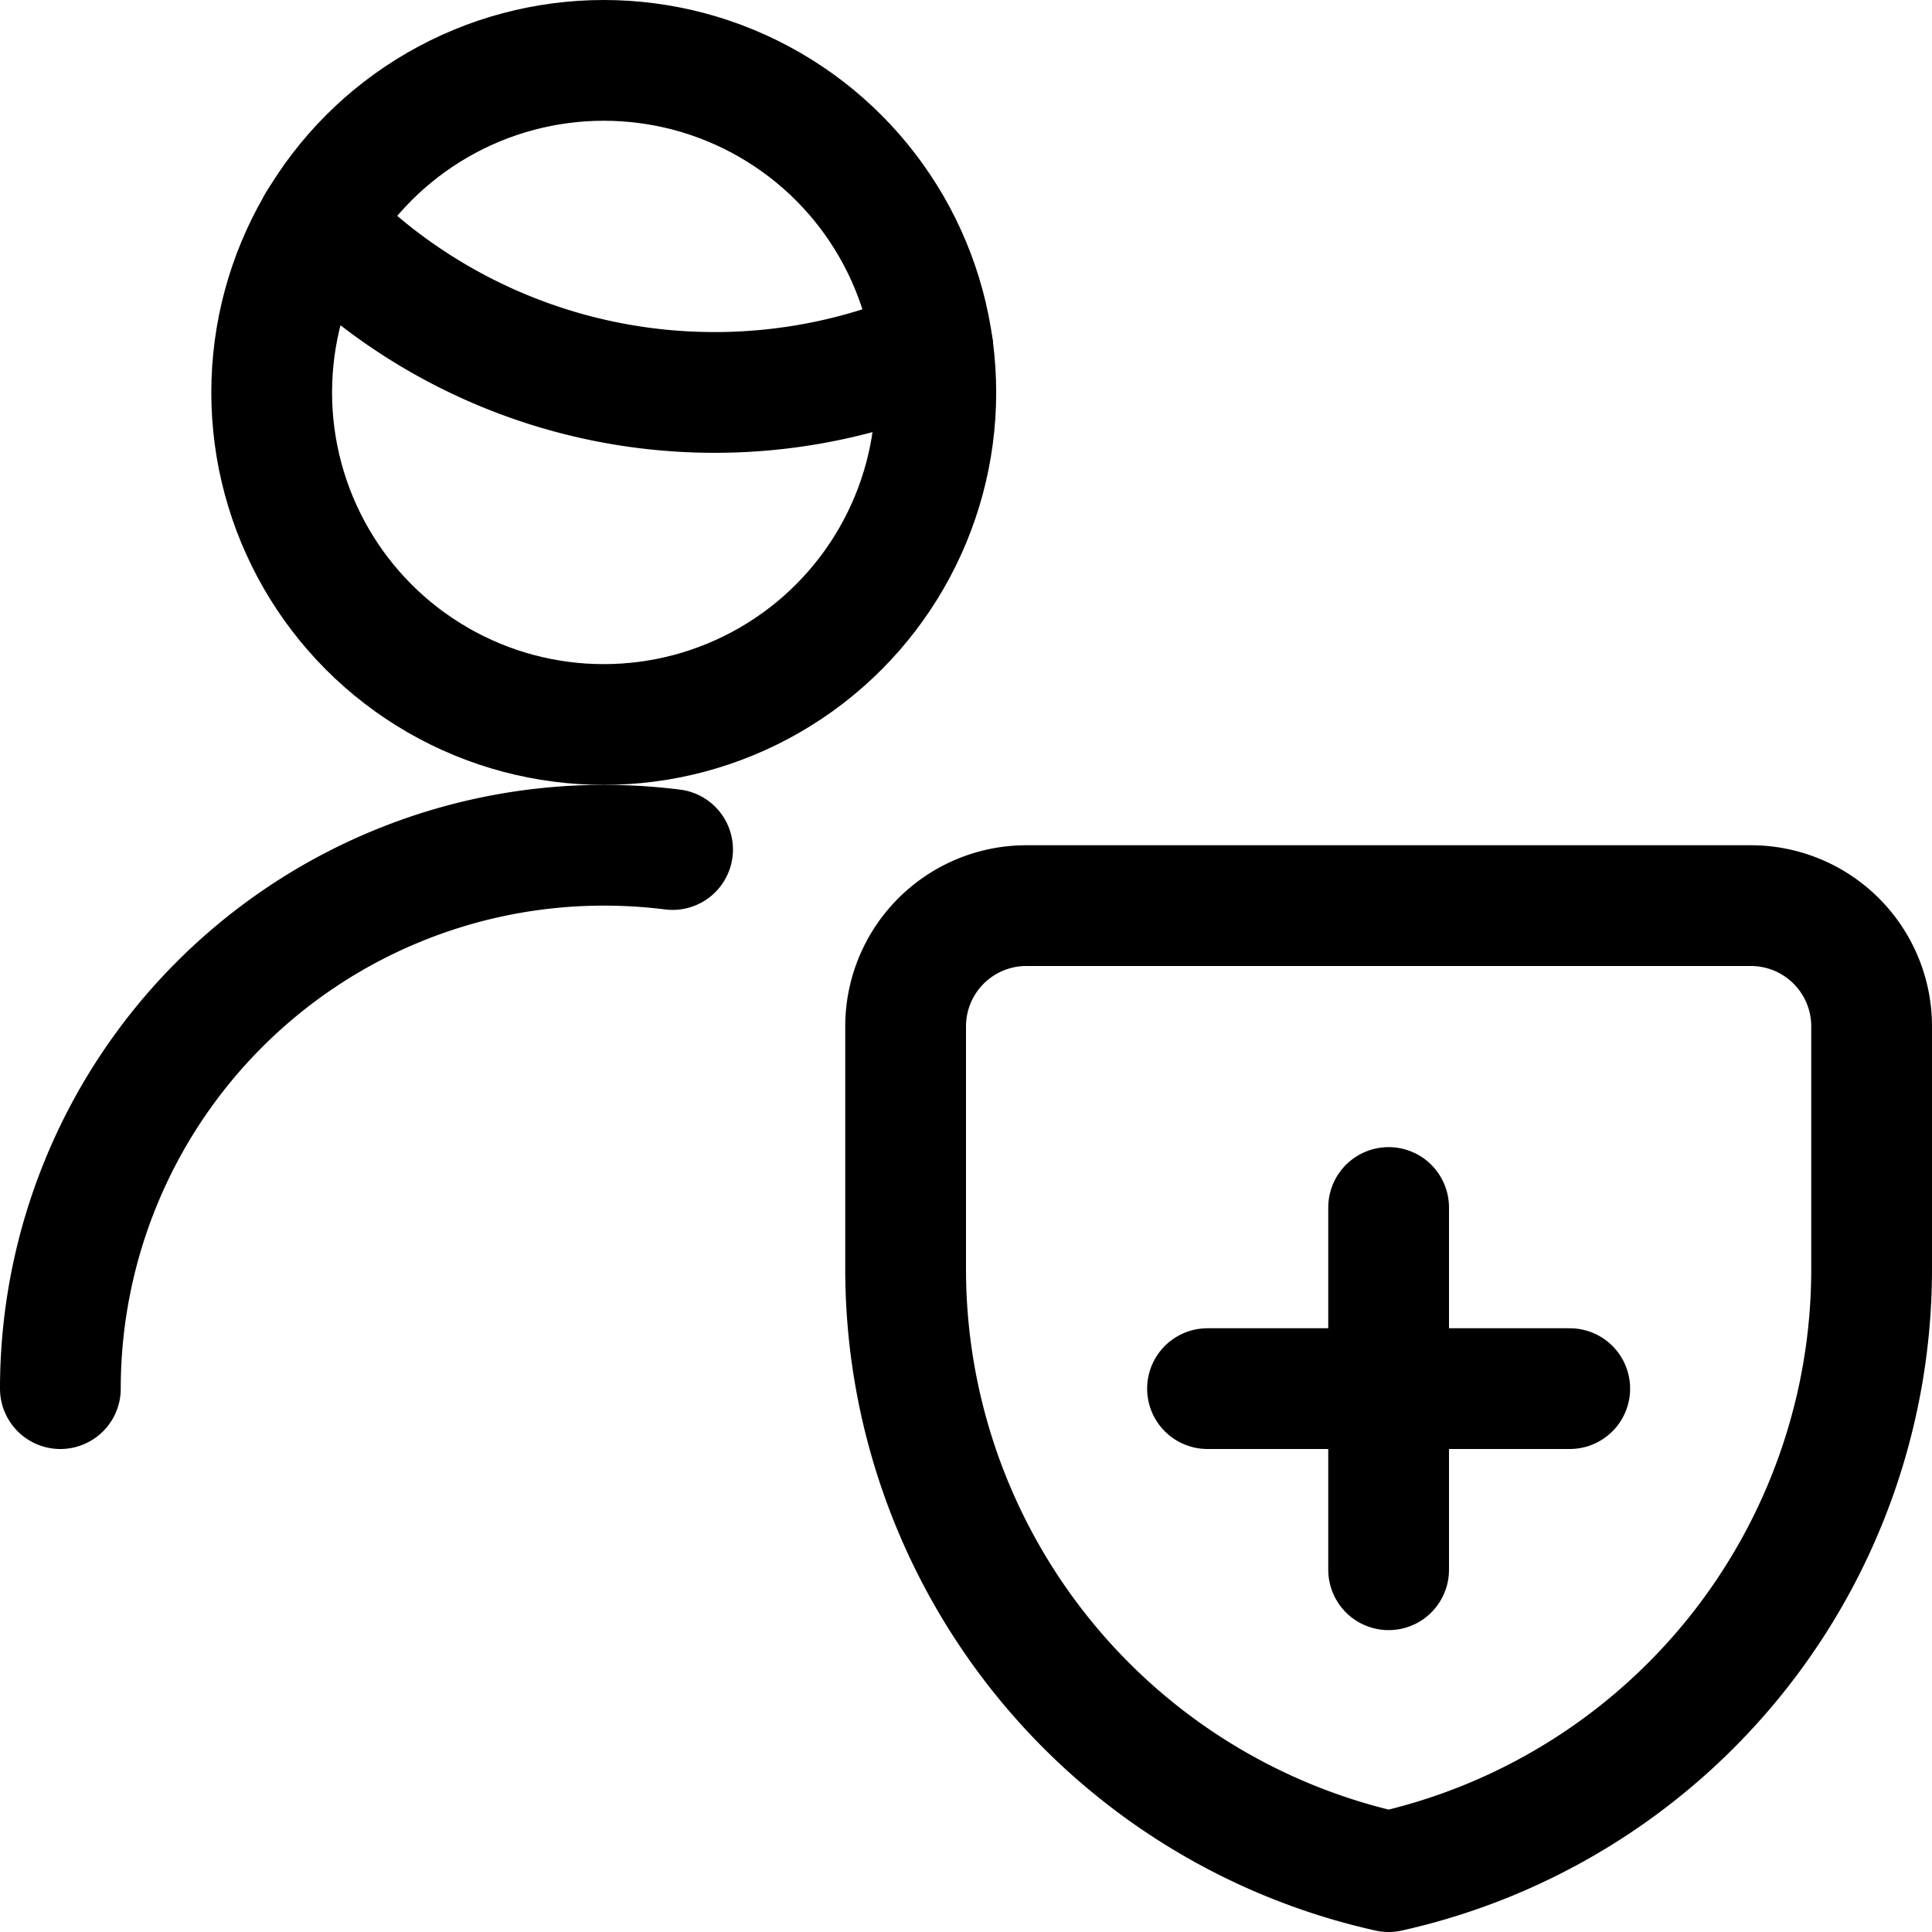 <svg id="Regular" xmlns="http://www.w3.org/2000/svg" viewBox="0 0 24 24"><defs><style>.cls-1{fill:none;stroke:#000;stroke-linecap:round;stroke-linejoin:round;stroke-width:1.5px;}</style></defs><title>single-man-actions-shield</title><path class="cls-1" d="M.75,17.25A6.75,6.75,0,0,1,7.5,10.5a6.9,6.9,0,0,1,.855.053"/><path class="cls-1" d="M3.945,2.781a6.848,6.848,0,0,0,4.93,2.094,6.847,6.847,0,0,0,2.712-.558"/><circle class="cls-1" cx="7.5" cy="4.875" r="4.125"/><path class="cls-1" d="M23.25,15.75a7.669,7.669,0,0,1-6,7.5,7.668,7.668,0,0,1-6-7.5v-3a1.5,1.5,0,0,1,1.5-1.5h9a1.5,1.5,0,0,1,1.5,1.5Z"/><line class="cls-1" x1="17.25" y1="15" x2="17.25" y2="19.5"/><line class="cls-1" x1="15" y1="17.25" x2="19.5" y2="17.25"/></svg>